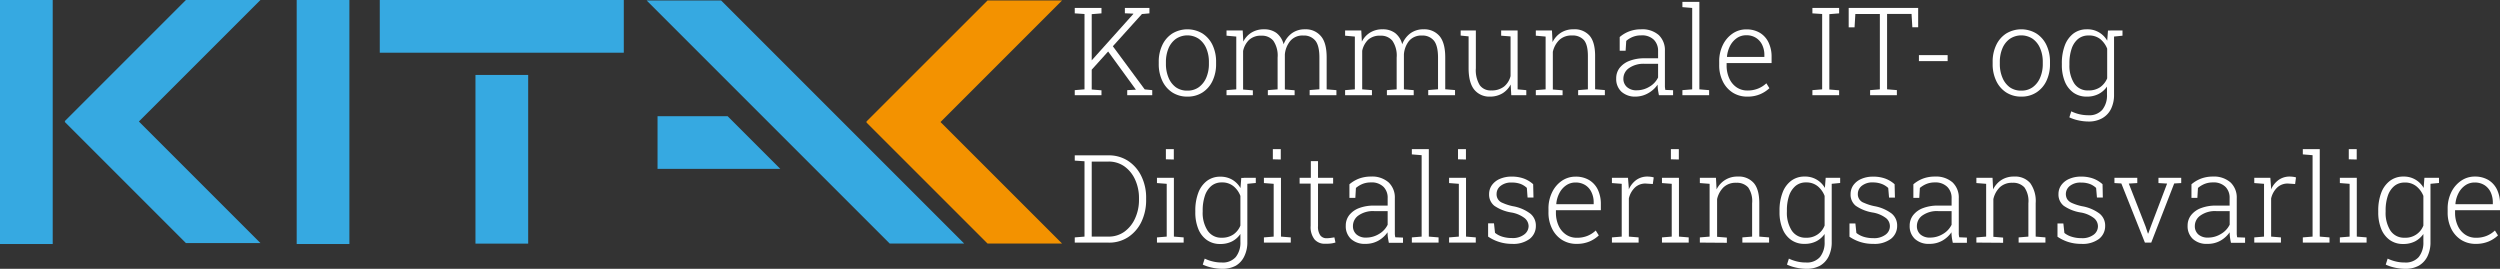 <svg xmlns="http://www.w3.org/2000/svg" viewBox="0 0 630.38 67.78"><rect x="0" y="0" width="630.38" height="67.78" fill="#333333" stroke="none"/><defs><style>.cls-1{fill:#36a9e1;}.cls-2{fill:#f39200;}.cls-3{fill:#fff;}</style></defs><g id="Layer_2" data-name="Layer 2"><g id="Lag_1" data-name="Lag 1"><rect class="cls-1" width="13.29" height="61.53"/><rect class="cls-1" x="74.81" width="13.29" height="61.53"/><rect class="cls-1" x="119.89" y="-24.12" width="13.29" height="61.53" transform="translate(133.17 -119.89) rotate(90)"/><polygon class="cls-1" points="35.02 30.64 65.67 0 46.88 0 16.33 30.55 16.42 30.64 16.33 30.74 46.88 61.29 65.67 61.29 35.02 30.64"/><rect class="cls-1" x="119.89" y="18.9" width="13.29" height="42.53"/><polygon class="cls-1" points="181.83 0.12 163.05 0.12 224.34 61.41 243.12 61.41 181.83 0.12"/><polygon class="cls-1" points="196.75 42.58 183.47 29.3 165.8 29.3 165.8 42.58 196.75 42.58"/><polygon class="cls-2" points="237.15 30.77 267.8 0.12 249.01 0.12 218.45 30.67 218.55 30.77 218.45 30.86 249.01 61.41 267.8 61.41 237.15 30.77"/><path class="cls-3" d="M271,24V22.73l2.46-.2v-19L271,3.37V2h6.74V3.37l-2.46.2v19l2.46.2V24Zm4-6.12-.89-1.36,11.66-13,0-.08-2.13-.09V2h6.19V3.37l-1.89.17ZM284.23,24V22.73l2.16-.11,0-.05-7.23-9.94,1.18-1.33,8.3,11.24,1.9.19V24Z"/><path class="cls-3" d="M299.43,24.36a6.89,6.89,0,0,1-3.83-1.05,7,7,0,0,1-2.52-2.92,9.71,9.71,0,0,1-.9-4.27v-.5a9.66,9.66,0,0,1,.9-4.26,7,7,0,0,1,2.52-2.91,7.38,7.38,0,0,1,7.62,0,7.06,7.06,0,0,1,2.52,2.9,9.68,9.68,0,0,1,.9,4.27v.5a9.72,9.72,0,0,1-.9,4.28,7,7,0,0,1-2.52,2.91A6.85,6.85,0,0,1,299.43,24.36Zm0-1.51a4.77,4.77,0,0,0,2.89-.89,5.83,5.83,0,0,0,1.86-2.42,8.72,8.72,0,0,0,.65-3.42v-.5a8.69,8.69,0,0,0-.65-3.4,5.74,5.74,0,0,0-1.87-2.41,5.2,5.2,0,0,0-5.82,0,5.64,5.64,0,0,0-1.86,2.41,8.88,8.88,0,0,0-.64,3.4v.5a8.83,8.83,0,0,0,.64,3.42A5.67,5.67,0,0,0,296.49,22,4.86,4.86,0,0,0,299.43,22.85Z"/><path class="cls-3" d="M309.27,24V22.73l2.46-.2V9.22L309.27,9V7.69h4.08l.15,2.8a5.61,5.61,0,0,1,2.08-2.28,5.82,5.82,0,0,1,3.15-.82,5.13,5.13,0,0,1,3.14.93,5.22,5.22,0,0,1,1.8,2.85,6.07,6.07,0,0,1,2.07-2.78,5.51,5.51,0,0,1,3.35-1,4.94,4.94,0,0,1,4,1.75c1,1.16,1.43,3,1.43,5.39v8l2.46.2V24h-6.75V22.71l2.46-.2v-8c0-2-.35-3.46-1.06-4.3a3.69,3.69,0,0,0-3-1.25,4,4,0,0,0-3.27,1.35,6.17,6.17,0,0,0-1.38,3.43v8.82l2.46.2V24h-6.75V22.73l2.46-.2v-8a6.61,6.61,0,0,0-1.08-4.26,3.68,3.68,0,0,0-3-1.27,4.33,4.33,0,0,0-3.1,1.05,5.49,5.49,0,0,0-1.52,2.81v9.72l2.46.2V24Z"/><path class="cls-3" d="M339.17,24V22.73l2.46-.2V9.22L339.17,9V7.69h4.08l.15,2.8a5.61,5.61,0,0,1,2.08-2.28,5.82,5.82,0,0,1,3.15-.82,5.11,5.11,0,0,1,3.14.93,5.12,5.12,0,0,1,1.8,2.85,6.08,6.08,0,0,1,2.08-2.78,5.46,5.46,0,0,1,3.34-1A5,5,0,0,1,363,9.12q1.43,1.74,1.42,5.39v8l2.47.2V24h-6.76V22.71l2.47-.2v-8c0-2-.36-3.46-1.07-4.3a3.69,3.69,0,0,0-2.95-1.25,4.06,4.06,0,0,0-3.28,1.35A6.17,6.17,0,0,0,354,13.71v8.82l2.47.2V24h-6.76V22.73l2.46-.2v-8a6.61,6.61,0,0,0-1.08-4.26,3.68,3.68,0,0,0-3-1.27A4.34,4.34,0,0,0,345,10a5.49,5.49,0,0,0-1.52,2.81v9.72l2.46.2V24Z"/><path class="cls-3" d="M375.74,24.36a4.88,4.88,0,0,1-4-1.75c-.95-1.17-1.43-3-1.43-5.44v-8l-2-.2V7.69h3.83V17.2a7.27,7.27,0,0,0,1,4.3A3.33,3.33,0,0,0,376,22.8a5,5,0,0,0,3.28-1,5,5,0,0,0,1.61-2.62v-10L378.52,9V7.69h4.15V22.53l2.19.2V24h-3.79l-.15-2.69a5.67,5.67,0,0,1-2.06,2.22A6,6,0,0,1,375.74,24.36Z"/><path class="cls-3" d="M387.26,24V22.73l2.47-.2V9.22L387.26,9V7.69h4.07l.15,2.93a5.92,5.92,0,0,1,2.12-2.38,5.71,5.71,0,0,1,3.17-.85A5,5,0,0,1,400.82,9c.92,1.08,1.39,2.77,1.39,5.08v8.43l2.46.2V24h-6.74V22.73l2.46-.2V14.11c0-1.89-.34-3.22-1-4a3.76,3.76,0,0,0-3-1.16,4.43,4.43,0,0,0-3.21,1.13,6,6,0,0,0-1.63,3v9.49l2.46.2V24Z"/><path class="cls-3" d="M412.48,24.36a5.13,5.13,0,0,1-3.64-1.24,4.38,4.38,0,0,1-1.31-3.36,4.26,4.26,0,0,1,.87-2.65,5.69,5.69,0,0,1,2.49-1.77,10.2,10.2,0,0,1,3.81-.64h3.39V12.83A3.91,3.91,0,0,0,417,10a4.24,4.24,0,0,0-3.17-1.08,5.59,5.59,0,0,0-2.14.39,5.82,5.82,0,0,0-1.63,1l-.16,2.49h-1.49V9.34a8,8,0,0,1,2.4-1.43,8.38,8.38,0,0,1,3-.52,6.28,6.28,0,0,1,4.45,1.45,5.26,5.26,0,0,1,1.55,4v7.89q0,.48,0,1c0,.31.06.63.11.94l1.95.08V24h-3.57c-.12-.59-.2-1.07-.25-1.43s-.07-.78-.08-1.23a7,7,0,0,1-2.36,2.15A6.52,6.52,0,0,1,412.48,24.36Zm.21-1.59a6.15,6.15,0,0,0,3.18-.88,5.45,5.45,0,0,0,2.22-2.35V16.09h-3.4a6.37,6.37,0,0,0-3.93,1.08,3.23,3.23,0,0,0-1.42,2.65,2.74,2.74,0,0,0,.91,2.14A3.52,3.52,0,0,0,412.69,22.77Z"/><path class="cls-3" d="M424.22,24V22.73l2.47-.2V2l-2.47-.2V.47h4.28V22.53l2.46.2V24Z"/><path class="cls-3" d="M440.62,24.36a6.72,6.72,0,0,1-3.7-1,6.91,6.91,0,0,1-2.51-2.83,9.07,9.07,0,0,1-.91-4.16v-.83a9.24,9.24,0,0,1,.91-4.18,7.32,7.32,0,0,1,2.45-2.89,6,6,0,0,1,3.46-1.06,6.54,6.54,0,0,1,3.43.86,5.68,5.68,0,0,1,2.19,2.43,8.25,8.25,0,0,1,.77,3.68V15.9H435.37l0,.66a7.7,7.7,0,0,0,.68,3.23A5.3,5.3,0,0,0,437.86,22a4.78,4.78,0,0,0,2.76.82,6.93,6.93,0,0,0,2.71-.5A6.63,6.63,0,0,0,445.39,21l.77,1.24a8,8,0,0,1-2.3,1.5A7.94,7.94,0,0,1,440.62,24.36Zm-5.12-10h9.39v-.46a5.85,5.85,0,0,0-.55-2.58,4.31,4.31,0,0,0-1.57-1.78,4.42,4.42,0,0,0-2.45-.65,4.11,4.11,0,0,0-2.35.7,5.39,5.39,0,0,0-1.7,1.92,7.54,7.54,0,0,0-.81,2.75Z"/><path class="cls-3" d="M457,24V22.73l2.46-.2v-19L457,3.37V2h6.74V3.37l-2.47.2v19l2.47.2V24Z"/><path class="cls-3" d="M471.55,24V22.73l2.46-.2v-19h-6.18l-.2,3.36h-1.48V2h17.52V6.88H482.2L482,3.52h-6.17v19l2.47.2V24Z"/><path class="cls-3" d="M483.86,15.41V13.9h7.24v1.51Z"/><path class="cls-3" d="M509.7,24.36a6.89,6.89,0,0,1-3.83-1.05,7,7,0,0,1-2.52-2.92,9.71,9.71,0,0,1-.9-4.27v-.5a9.66,9.66,0,0,1,.9-4.26,7,7,0,0,1,2.52-2.91,7.36,7.36,0,0,1,7.61,0,7,7,0,0,1,2.53,2.9,9.68,9.68,0,0,1,.9,4.27v.5a9.72,9.72,0,0,1-.9,4.28,7,7,0,0,1-2.53,2.91A6.79,6.79,0,0,1,509.7,24.36Zm0-1.51a4.77,4.77,0,0,0,2.89-.89,5.73,5.73,0,0,0,1.85-2.42,8.55,8.55,0,0,0,.65-3.42v-.5a8.52,8.52,0,0,0-.65-3.4,5.64,5.64,0,0,0-1.86-2.41,5.2,5.2,0,0,0-5.82,0,5.64,5.64,0,0,0-1.86,2.41,8.69,8.69,0,0,0-.64,3.4v.5a8.65,8.65,0,0,0,.64,3.42A5.67,5.67,0,0,0,506.76,22,4.86,4.86,0,0,0,509.7,22.85Z"/><path class="cls-3" d="M526.64,30.64a12.09,12.09,0,0,1-2.53-.28,10.35,10.35,0,0,1-2.32-.77l.48-1.52a9.61,9.61,0,0,0,2.05.73,9.92,9.92,0,0,0,2.29.26,4.32,4.32,0,0,0,3.5-1.39,5.76,5.76,0,0,0,1.17-3.84v-2a5.69,5.69,0,0,1-2.1,1.86,6.26,6.26,0,0,1-3,.67,5.64,5.64,0,0,1-3.37-1,6.41,6.41,0,0,1-2.16-2.8,11,11,0,0,1-.75-4.24V16a12.58,12.58,0,0,1,.75-4.55,6.81,6.81,0,0,1,2.17-3,5.54,5.54,0,0,1,3.39-1.06,5.67,5.67,0,0,1,5.13,2.87l.19-2.57h1.53V23.83a8,8,0,0,1-.76,3.63,5.48,5.48,0,0,1-2.22,2.35A6.78,6.78,0,0,1,526.64,30.64Zm-.09-7.84a5.06,5.06,0,0,0,3-.81,5.17,5.17,0,0,0,1.78-2.24V12.27a6,6,0,0,0-1.7-2.38,4.47,4.47,0,0,0-3-.94,4,4,0,0,0-2.66.89,5.41,5.41,0,0,0-1.62,2.49,11.39,11.39,0,0,0-.54,3.67v.32A8.25,8.25,0,0,0,523,21,4,4,0,0,0,526.55,22.8Zm6.18-13.55-.59-1.56h3.05V9Z"/><path class="cls-3" d="M271,61.17V59.86l2.46-.2v-19L271,40.5V39.17h8.51a8.82,8.82,0,0,1,4.94,1.4,9.56,9.56,0,0,1,3.34,3.84A12.25,12.25,0,0,1,289,50v.37a12.55,12.55,0,0,1-1.19,5.56,9.53,9.53,0,0,1-3.32,3.85,8.7,8.7,0,0,1-4.92,1.4Zm4.28-1.51h4.23a6.74,6.74,0,0,0,4-1.23,8.29,8.29,0,0,0,2.69-3.34,11.11,11.11,0,0,0,1-4.73V50a11.14,11.14,0,0,0-1-4.75,8.23,8.23,0,0,0-2.69-3.3,6.8,6.8,0,0,0-4-1.21h-4.23Z"/><path class="cls-3" d="M291.73,61.17V59.86l2.46-.2V46.35l-2.46-.19V44.83H296V59.66l2.46.2v1.31Zm2.25-21V37.6h2v2.62Z"/><path class="cls-3" d="M308.13,67.78a12.11,12.11,0,0,1-2.52-.29,10.44,10.44,0,0,1-2.33-.77l.49-1.51a9.75,9.75,0,0,0,2.05.72,9.37,9.37,0,0,0,2.28.26,4.32,4.32,0,0,0,3.5-1.38A5.79,5.79,0,0,0,312.77,61V59a5.76,5.76,0,0,1-2.09,1.86,6.37,6.37,0,0,1-3,.66,5.64,5.64,0,0,1-3.37-1,6.28,6.28,0,0,1-2.16-2.8,11,11,0,0,1-.75-4.24v-.31a12.54,12.54,0,0,1,.75-4.55,6.68,6.68,0,0,1,2.17-3,5.47,5.47,0,0,1,3.39-1.07,5.84,5.84,0,0,1,3,.76,5.77,5.77,0,0,1,2.08,2.11l.2-2.56h1.53V61a8,8,0,0,1-.77,3.63A5.48,5.48,0,0,1,311.61,67,7,7,0,0,1,308.13,67.78ZM308,59.94a5.09,5.09,0,0,0,3-.82,5,5,0,0,0,1.77-2.24V49.4A5.82,5.82,0,0,0,311.08,47a4.45,4.45,0,0,0-3-1,4,4,0,0,0-2.66.9,5.5,5.5,0,0,0-1.61,2.48,11.44,11.44,0,0,0-.55,3.68v.31a8.21,8.21,0,0,0,1.21,4.73A4.05,4.05,0,0,0,308,59.94Zm6.18-13.56-.59-1.55h3.06v1.31Z"/><path class="cls-3" d="M318.7,61.17V59.86l2.46-.2V46.35l-2.46-.19V44.83H323V59.66l2.47.2v1.31Zm2.25-21V37.6h2v2.62Z"/><path class="cls-3" d="M334.15,61.46a3.37,3.37,0,0,1-2.67-1.07,5,5,0,0,1-1-3.43V46.29H327.7V44.83h2.83v-4.2h1.81v4.2h3.81v1.46h-3.81V57a3.74,3.74,0,0,0,.58,2.35,1.9,1.9,0,0,0,1.55.72,8.42,8.42,0,0,0,1-.07l1-.15.27,1.3a6.58,6.58,0,0,1-1.24.26A10.7,10.7,0,0,1,334.15,61.46Z"/><path class="cls-3" d="M344.29,61.49a5.09,5.09,0,0,1-3.64-1.24,4.35,4.35,0,0,1-1.31-3.35,4.24,4.24,0,0,1,.87-2.65,5.71,5.71,0,0,1,2.49-1.78,10.41,10.41,0,0,1,3.81-.63h3.39V50a3.89,3.89,0,0,0-1-2.84A4.2,4.2,0,0,0,345.68,46a5.59,5.59,0,0,0-2.14.39,6.29,6.29,0,0,0-1.64,1l-.15,2.5h-1.49V46.47a8.26,8.26,0,0,1,2.4-1.43,8.55,8.55,0,0,1,3-.52A6.28,6.28,0,0,1,350.15,46a5.23,5.23,0,0,1,1.56,4v7.89q0,.48,0,1c0,.32.06.63.11.94l1.95.08v1.31h-3.57c-.12-.59-.2-1.07-.25-1.43s-.07-.77-.08-1.22a7,7,0,0,1-2.36,2.14A6.52,6.52,0,0,1,344.29,61.49Zm.21-1.58a6.16,6.16,0,0,0,3.18-.89,5.45,5.45,0,0,0,2.22-2.35V53.23h-3.4a6.37,6.37,0,0,0-3.93,1.08A3.22,3.22,0,0,0,341.15,57a2.7,2.7,0,0,0,.91,2.13A3.53,3.53,0,0,0,344.5,59.91Z"/><path class="cls-3" d="M356,61.17V59.86l2.47-.2V39.13l-2.47-.2V37.6h4.28V59.66l2.46.2v1.31Z"/><path class="cls-3" d="M365.39,61.17V59.86l2.46-.2V46.35l-2.46-.19V44.83h4.27V59.66l2.46.2v1.31Zm2.25-21V37.6h2v2.62Z"/><path class="cls-3" d="M381.24,61.49A10.58,10.58,0,0,1,378,61a10.43,10.43,0,0,1-2.77-1.34l0-3.35h1.48l.26,2.4a5.43,5.43,0,0,0,1.95,1,8.09,8.09,0,0,0,2.3.31,4.72,4.72,0,0,0,3.12-.9A2.65,2.65,0,0,0,385.44,57a2.68,2.68,0,0,0-1-2,7.56,7.56,0,0,0-3.41-1.43,10.42,10.42,0,0,1-4.24-1.69,3.6,3.6,0,0,1-1.31-2.95,3.89,3.89,0,0,1,.7-2.24,4.75,4.75,0,0,1,2-1.58,7.3,7.3,0,0,1,3-.58,8.73,8.73,0,0,1,3.13.52,7.24,7.24,0,0,1,2.28,1.4l.08,3.36h-1.49L385,47.38a4.91,4.91,0,0,0-1.58-1,6.25,6.25,0,0,0-2.21-.35,4.23,4.23,0,0,0-2.84.85,2.54,2.54,0,0,0-1,2,2.27,2.27,0,0,0,1.51,2.28,12.29,12.29,0,0,0,2.57.83,10.16,10.16,0,0,1,4.44,1.89,3.84,3.84,0,0,1,1.38,3.07,4.09,4.09,0,0,1-1.55,3.28A6.85,6.85,0,0,1,381.24,61.49Z"/><path class="cls-3" d="M397.57,61.49a6.74,6.74,0,0,1-3.7-1,6.91,6.91,0,0,1-2.51-2.83,9,9,0,0,1-.91-4.16v-.83a9.2,9.2,0,0,1,.91-4.17,7.36,7.36,0,0,1,2.45-2.9,6.06,6.06,0,0,1,3.46-1.06,6.54,6.54,0,0,1,3.43.86,5.7,5.7,0,0,1,2.2,2.43,8.42,8.42,0,0,1,.76,3.68V53H392.33l0,.67a7.77,7.77,0,0,0,.67,3.23,5.41,5.41,0,0,0,1.84,2.23,4.71,4.71,0,0,0,2.76.82,6.9,6.9,0,0,0,2.71-.49,6.66,6.66,0,0,0,2.06-1.34l.77,1.24a7.85,7.85,0,0,1-2.3,1.51A8.12,8.12,0,0,1,397.57,61.49Zm-5.12-10h9.4v-.45a5.82,5.82,0,0,0-.56-2.58,4.21,4.21,0,0,0-1.57-1.79,4.5,4.5,0,0,0-2.45-.65,4.06,4.06,0,0,0-2.34.7,5.21,5.21,0,0,0-1.7,1.92,7.17,7.17,0,0,0-.81,2.76Z"/><path class="cls-3" d="M406.45,61.17V59.86l2.47-.2V46.35l-2.47-.19V44.83h4.05l.2,2.49v.44a5.9,5.9,0,0,1,1.89-2.38,4.8,4.8,0,0,1,2.86-.86,6.92,6.92,0,0,1,.87.07,3.42,3.42,0,0,1,.67.15l-.23,1.66-1.67-.11a3.79,3.79,0,0,0-2.84,1,5.46,5.46,0,0,0-1.53,2.76v9.61l2.46.2v1.31Z"/><path class="cls-3" d="M419.07,61.17V59.86l2.46-.2V46.35l-2.46-.19V44.83h4.28V59.66l2.46.2v1.31Zm2.25-21V37.6h2v2.62Z"/><path class="cls-3" d="M428.62,61.17V59.86l2.46-.2V46.35l-2.46-.19V44.83h4.06l.16,2.93A5.86,5.86,0,0,1,435,45.37a5.76,5.76,0,0,1,3.17-.85,5,5,0,0,1,4.05,1.63c.93,1.08,1.39,2.78,1.39,5.08v8.43l2.47.2v1.31h-6.74V59.86l2.46-.2V51.25a6.05,6.05,0,0,0-1-4,3.82,3.82,0,0,0-3-1.16,4.43,4.43,0,0,0-3.2,1.13,6,6,0,0,0-1.63,3v9.49l2.46.2v1.31Z"/><path class="cls-3" d="M455.44,67.78a12,12,0,0,1-2.52-.29,10.27,10.27,0,0,1-2.33-.77l.48-1.51a10.16,10.16,0,0,0,2.05.72,9.4,9.4,0,0,0,2.29.26,4.34,4.34,0,0,0,3.5-1.38A5.79,5.79,0,0,0,460.08,61V59A5.84,5.84,0,0,1,458,60.83a6.37,6.37,0,0,1-3,.66,5.62,5.62,0,0,1-3.37-1,6.21,6.21,0,0,1-2.16-2.8,10.78,10.78,0,0,1-.76-4.24v-.31a12.32,12.32,0,0,1,.76-4.55,6.61,6.61,0,0,1,2.17-3,5.47,5.47,0,0,1,3.39-1.07,5.67,5.67,0,0,1,5.12,2.87l.2-2.56h1.52V61a8,8,0,0,1-.76,3.63A5.54,5.54,0,0,1,458.92,67,7,7,0,0,1,455.44,67.78Zm-.09-7.84a4.79,4.79,0,0,0,4.73-3.06V49.4A5.92,5.92,0,0,0,458.39,47a4.47,4.47,0,0,0-3-1,4,4,0,0,0-2.66.9,5.6,5.6,0,0,0-1.62,2.48,11.45,11.45,0,0,0-.54,3.68v.31a8.29,8.29,0,0,0,1.2,4.73A4.07,4.07,0,0,0,455.35,59.94Zm6.18-13.56-.59-1.55H464v1.31Z"/><path class="cls-3" d="M472.35,61.49a10.29,10.29,0,0,1-6-1.8l0-3.35h1.49l.25,2.4a5.6,5.6,0,0,0,1.95,1,8.14,8.14,0,0,0,2.3.31,4.77,4.77,0,0,0,3.13-.9,2.62,2.62,0,0,0,.11-4.14,7.56,7.56,0,0,0-3.41-1.43,10.48,10.48,0,0,1-4.24-1.69,3.59,3.59,0,0,1-1.3-2.95,3.88,3.88,0,0,1,.69-2.24,4.82,4.82,0,0,1,2-1.58,7.3,7.3,0,0,1,3-.58,8.73,8.73,0,0,1,3.13.52,7.24,7.24,0,0,1,2.28,1.4l.08,3.36h-1.48l-.21-2.42a5.07,5.07,0,0,0-1.59-1A6.25,6.25,0,0,0,472.3,46a4.24,4.24,0,0,0-2.84.85,2.57,2.57,0,0,0-1,2A2.27,2.27,0,0,0,470,51.14a12.5,12.5,0,0,0,2.57.83A10.27,10.27,0,0,1,477,53.86a3.86,3.86,0,0,1,1.37,3.07,4.09,4.09,0,0,1-1.55,3.28A6.85,6.85,0,0,1,472.35,61.49Z"/><path class="cls-3" d="M486.49,61.49a5.09,5.09,0,0,1-3.64-1.24,4.36,4.36,0,0,1-1.32-3.35,4.25,4.25,0,0,1,.88-2.65,5.65,5.65,0,0,1,2.49-1.78,10.41,10.41,0,0,1,3.81-.63h3.39V50a3.89,3.89,0,0,0-1.05-2.84A4.2,4.2,0,0,0,487.88,46a5.55,5.55,0,0,0-2.14.39,6.29,6.29,0,0,0-1.64,1l-.15,2.5h-1.49V46.47a8.26,8.26,0,0,1,2.4-1.43,8.51,8.51,0,0,1,3.05-.52A6.3,6.3,0,0,1,492.35,46a5.23,5.23,0,0,1,1.56,4v7.89q0,.48,0,1c0,.32.06.63.11.94l1.94.08v1.31h-3.56c-.12-.59-.21-1.07-.25-1.43a10.86,10.86,0,0,1-.08-1.22,7,7,0,0,1-2.36,2.14A6.52,6.52,0,0,1,486.49,61.49Zm.21-1.58a6.16,6.16,0,0,0,3.18-.89,5.51,5.51,0,0,0,2.22-2.35V53.23h-3.4a6.35,6.35,0,0,0-3.93,1.08A3.22,3.22,0,0,0,483.35,57a2.73,2.73,0,0,0,.9,2.13A3.55,3.55,0,0,0,486.7,59.91Z"/><path class="cls-3" d="M498.35,61.17V59.86l2.46-.2V46.35l-2.46-.19V44.83h4.07l.15,2.93a5.94,5.94,0,0,1,2.11-2.39,5.77,5.77,0,0,1,3.18-.85,5,5,0,0,1,4.05,1.63,7.74,7.74,0,0,1,1.39,5.08v8.43l2.46.2v1.31H509V59.86l2.46-.2V51.25a6.05,6.05,0,0,0-1-4,3.82,3.82,0,0,0-3-1.16,4.45,4.45,0,0,0-3.2,1.13,6,6,0,0,0-1.63,3v9.49l2.46.2v1.31Z"/><path class="cls-3" d="M524.76,61.49a10.56,10.56,0,0,1-3.19-.46,10.43,10.43,0,0,1-2.77-1.34l0-3.35h1.48l.26,2.4a5.43,5.43,0,0,0,2,1,8.07,8.07,0,0,0,2.29.31,4.75,4.75,0,0,0,3.13-.9A2.64,2.64,0,0,0,529,57a2.68,2.68,0,0,0-1-2,7.46,7.46,0,0,0-3.4-1.43,10.36,10.36,0,0,1-4.24-1.69,3.6,3.6,0,0,1-1.31-2.95,3.81,3.81,0,0,1,.7-2.24,4.75,4.75,0,0,1,2-1.58,7.3,7.3,0,0,1,3-.58,8.73,8.73,0,0,1,3.13.52,7.48,7.48,0,0,1,2.28,1.4l.07,3.36h-1.48l-.21-2.42a4.85,4.85,0,0,0-1.59-1,6.19,6.19,0,0,0-2.2-.35,4.23,4.23,0,0,0-2.84.85,2.6,2.6,0,0,0-.69,3.28,2.65,2.65,0,0,0,1.19,1A12.42,12.42,0,0,0,525,52a10.22,10.22,0,0,1,4.44,1.89,3.84,3.84,0,0,1,1.38,3.07,4.09,4.09,0,0,1-1.55,3.28A6.86,6.86,0,0,1,524.76,61.49Z"/><path class="cls-3" d="M540.84,61.17,534.9,46.26l-1.74-.1V44.83h5.76v1.33l-2.14.13L541,57.08l.6,1.8h.09l.65-1.8,4.1-10.79-2.18-.13V44.83H550v1.33l-1.77.1-5.79,14.91Z"/><path class="cls-3" d="M556.57,61.49a5.07,5.07,0,0,1-3.64-1.24,4.36,4.36,0,0,1-1.32-3.35,4.25,4.25,0,0,1,.88-2.65A5.65,5.65,0,0,1,555,52.47a10.41,10.41,0,0,1,3.81-.63h3.39V50a3.89,3.89,0,0,0-1-2.84A4.2,4.2,0,0,0,558,46a5.55,5.55,0,0,0-2.14.39,6.29,6.29,0,0,0-1.64,1l-.15,2.5h-1.49V46.47a8.26,8.26,0,0,1,2.4-1.43,8.51,8.51,0,0,1,3-.52A6.31,6.31,0,0,1,562.43,46,5.23,5.23,0,0,1,564,50v7.89q0,.48,0,1c0,.32.06.63.1.94l2,.08v1.31h-3.56c-.12-.59-.21-1.07-.25-1.43a10.86,10.86,0,0,1-.08-1.22,7,7,0,0,1-2.36,2.14A6.52,6.52,0,0,1,556.57,61.49Zm.21-1.58A6.16,6.16,0,0,0,560,59a5.51,5.51,0,0,0,2.22-2.35V53.23h-3.4a6.33,6.33,0,0,0-3.93,1.08A3.22,3.22,0,0,0,553.43,57a2.73,2.73,0,0,0,.9,2.13A3.55,3.55,0,0,0,556.78,59.91Z"/><path class="cls-3" d="M568.42,61.17V59.86l2.46-.2V46.35l-2.46-.19V44.83h4.05l.19,2.49,0,.44a5.73,5.73,0,0,1,1.89-2.38,4.74,4.74,0,0,1,2.85-.86,6.92,6.92,0,0,1,.87.07,3.25,3.25,0,0,1,.67.15l-.22,1.66-1.68-.11a3.79,3.79,0,0,0-2.84,1,5.46,5.46,0,0,0-1.53,2.76v9.61l2.47.2v1.31Z"/><path class="cls-3" d="M580.66,61.17V59.86l2.46-.2V39.13l-2.46-.2V37.6h4.27V59.66l2.46.2v1.31Z"/><path class="cls-3" d="M590,61.17V59.86l2.46-.2V46.35L590,46.16V44.83h4.27V59.66l2.47.2v1.31Zm2.25-21V37.6h2v2.62Z"/><path class="cls-3" d="M606.42,67.78a12.13,12.13,0,0,1-2.53-.29,10.35,10.35,0,0,1-2.32-.77l.48-1.51a10.16,10.16,0,0,0,2.05.72,9.4,9.4,0,0,0,2.29.26,4.35,4.35,0,0,0,3.5-1.38A5.79,5.79,0,0,0,611.06,61V59a5.87,5.87,0,0,1-2.1,1.86,6.37,6.37,0,0,1-3,.66,5.64,5.64,0,0,1-3.37-1,6.35,6.35,0,0,1-2.16-2.8,11,11,0,0,1-.75-4.24v-.31a12.54,12.54,0,0,1,.75-4.55,6.76,6.76,0,0,1,2.17-3A5.49,5.49,0,0,1,606,44.52a5.67,5.67,0,0,1,5.13,2.87l.19-2.56h1.53V61a8,8,0,0,1-.76,3.63A5.5,5.5,0,0,1,609.89,67,6.88,6.88,0,0,1,606.42,67.78Zm-.09-7.84a4.79,4.79,0,0,0,4.73-3.06V49.4a5.94,5.94,0,0,0-1.7-2.37,4.43,4.43,0,0,0-3-1,4,4,0,0,0-2.66.9,5.43,5.43,0,0,0-1.62,2.48,11.45,11.45,0,0,0-.54,3.68v.31a8.29,8.29,0,0,0,1.2,4.73A4.07,4.07,0,0,0,606.33,59.94Zm6.18-13.56-.59-1.55H615v1.31Z"/><path class="cls-3" d="M624.29,61.49a6.74,6.74,0,0,1-3.7-1,7,7,0,0,1-2.51-2.83,9.16,9.16,0,0,1-.9-4.16v-.83a9.33,9.33,0,0,1,.9-4.17,7.46,7.46,0,0,1,2.46-2.9A6,6,0,0,1,624,44.52a6.58,6.58,0,0,1,3.44.86,5.74,5.74,0,0,1,2.19,2.43,8.28,8.28,0,0,1,.76,3.68V53H619.05l0,.67a7.77,7.77,0,0,0,.67,3.23,5.41,5.41,0,0,0,1.84,2.23,4.75,4.75,0,0,0,2.76.82,6.9,6.9,0,0,0,2.71-.49,6.71,6.71,0,0,0,2.07-1.34l.77,1.24a7.9,7.9,0,0,1-2.31,1.51A8.12,8.12,0,0,1,624.29,61.49Zm-5.12-10h9.4v-.45a6,6,0,0,0-.55-2.58,4.28,4.28,0,0,0-1.57-1.79,4.51,4.51,0,0,0-2.46-.65,4.06,4.06,0,0,0-2.34.7,5.29,5.29,0,0,0-1.7,1.92,7.17,7.17,0,0,0-.81,2.76Z"/></g></g></svg>